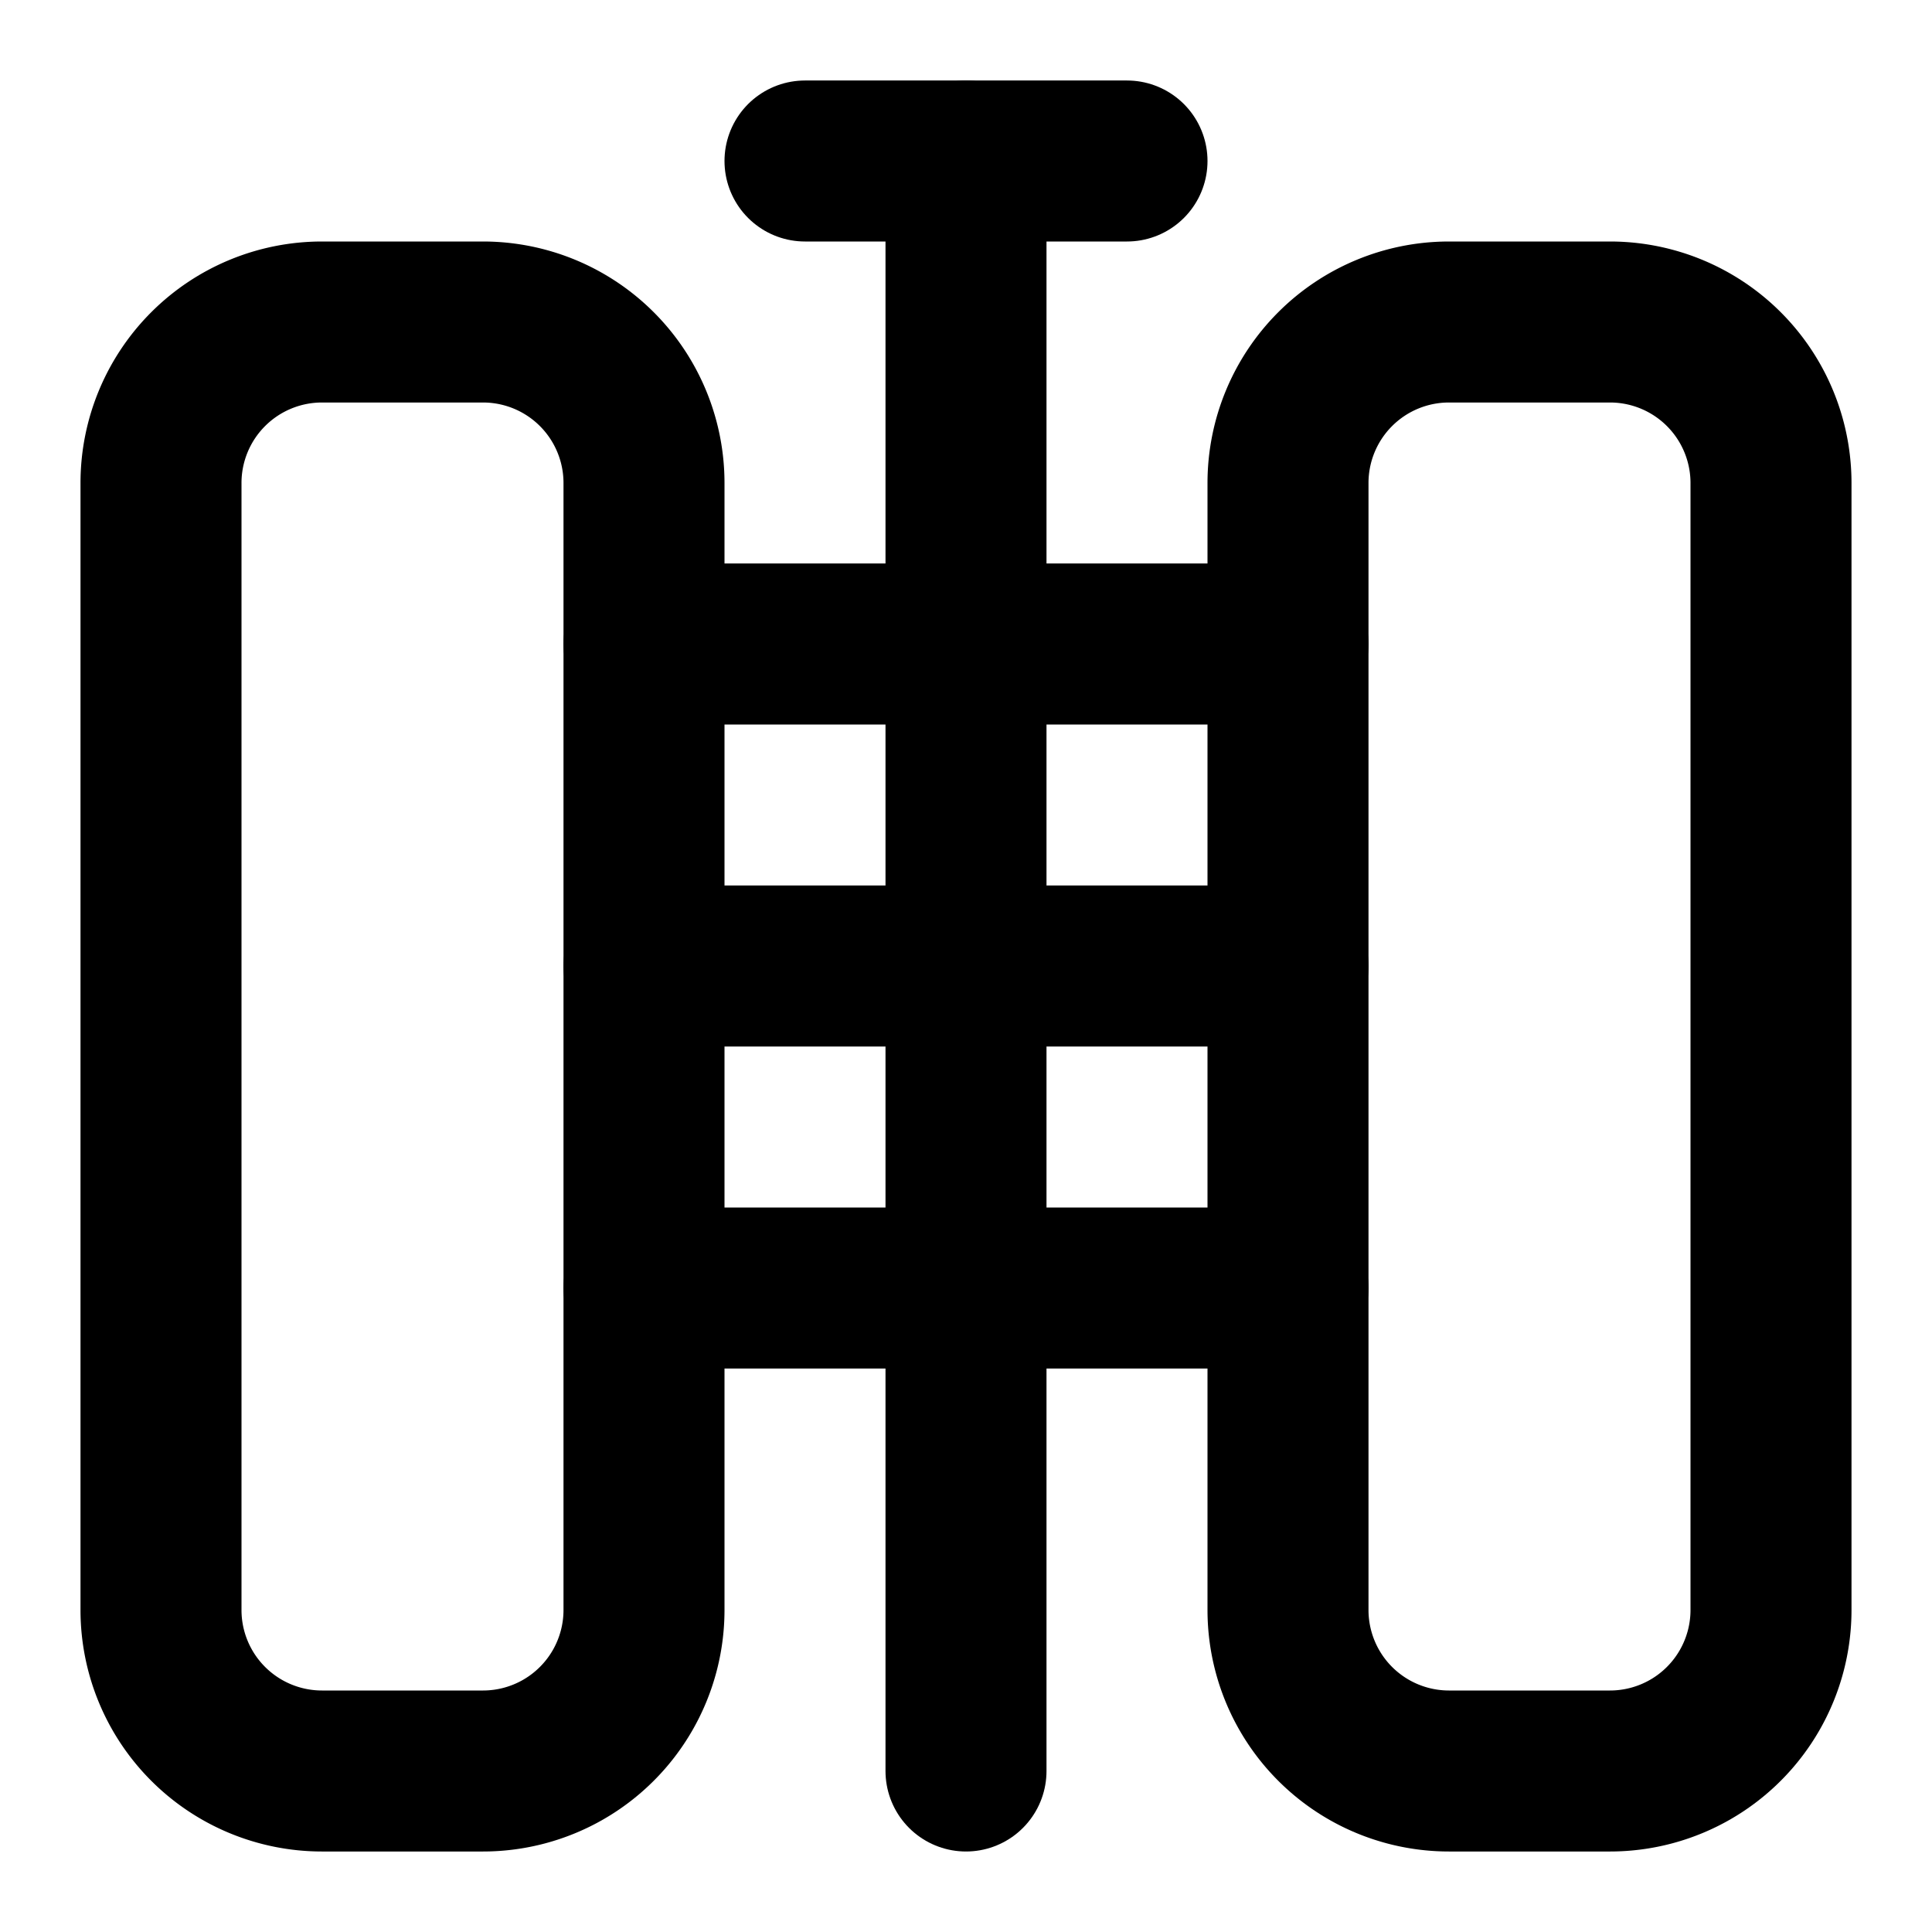 <svg xmlns="http://www.w3.org/2000/svg" viewBox="0 0 24 24" fill="none" stroke="currentColor" stroke-width="2" stroke-linecap="round" stroke-linejoin="round">
  <path d="M6 4a2 2 0 0 1 2 2v14a2 2 0 0 1-2 2H4a2 2 0 0 1-2-2V6a2 2 0 0 1 2-2h2z"/>
  <path d="M18 4a2 2 0 0 0-2 2v14a2 2 0 0 0 2 2h2a2 2 0 0 0 2-2V6a2 2 0 0 0-2-2h-2z"/>
  <path d="M10 2h4"/>
  <path d="M12 2v20"/>
  <path d="M8 8h8"/>
  <path d="M8 12h8"/>
  <path d="M8 16h8"/>
</svg> 